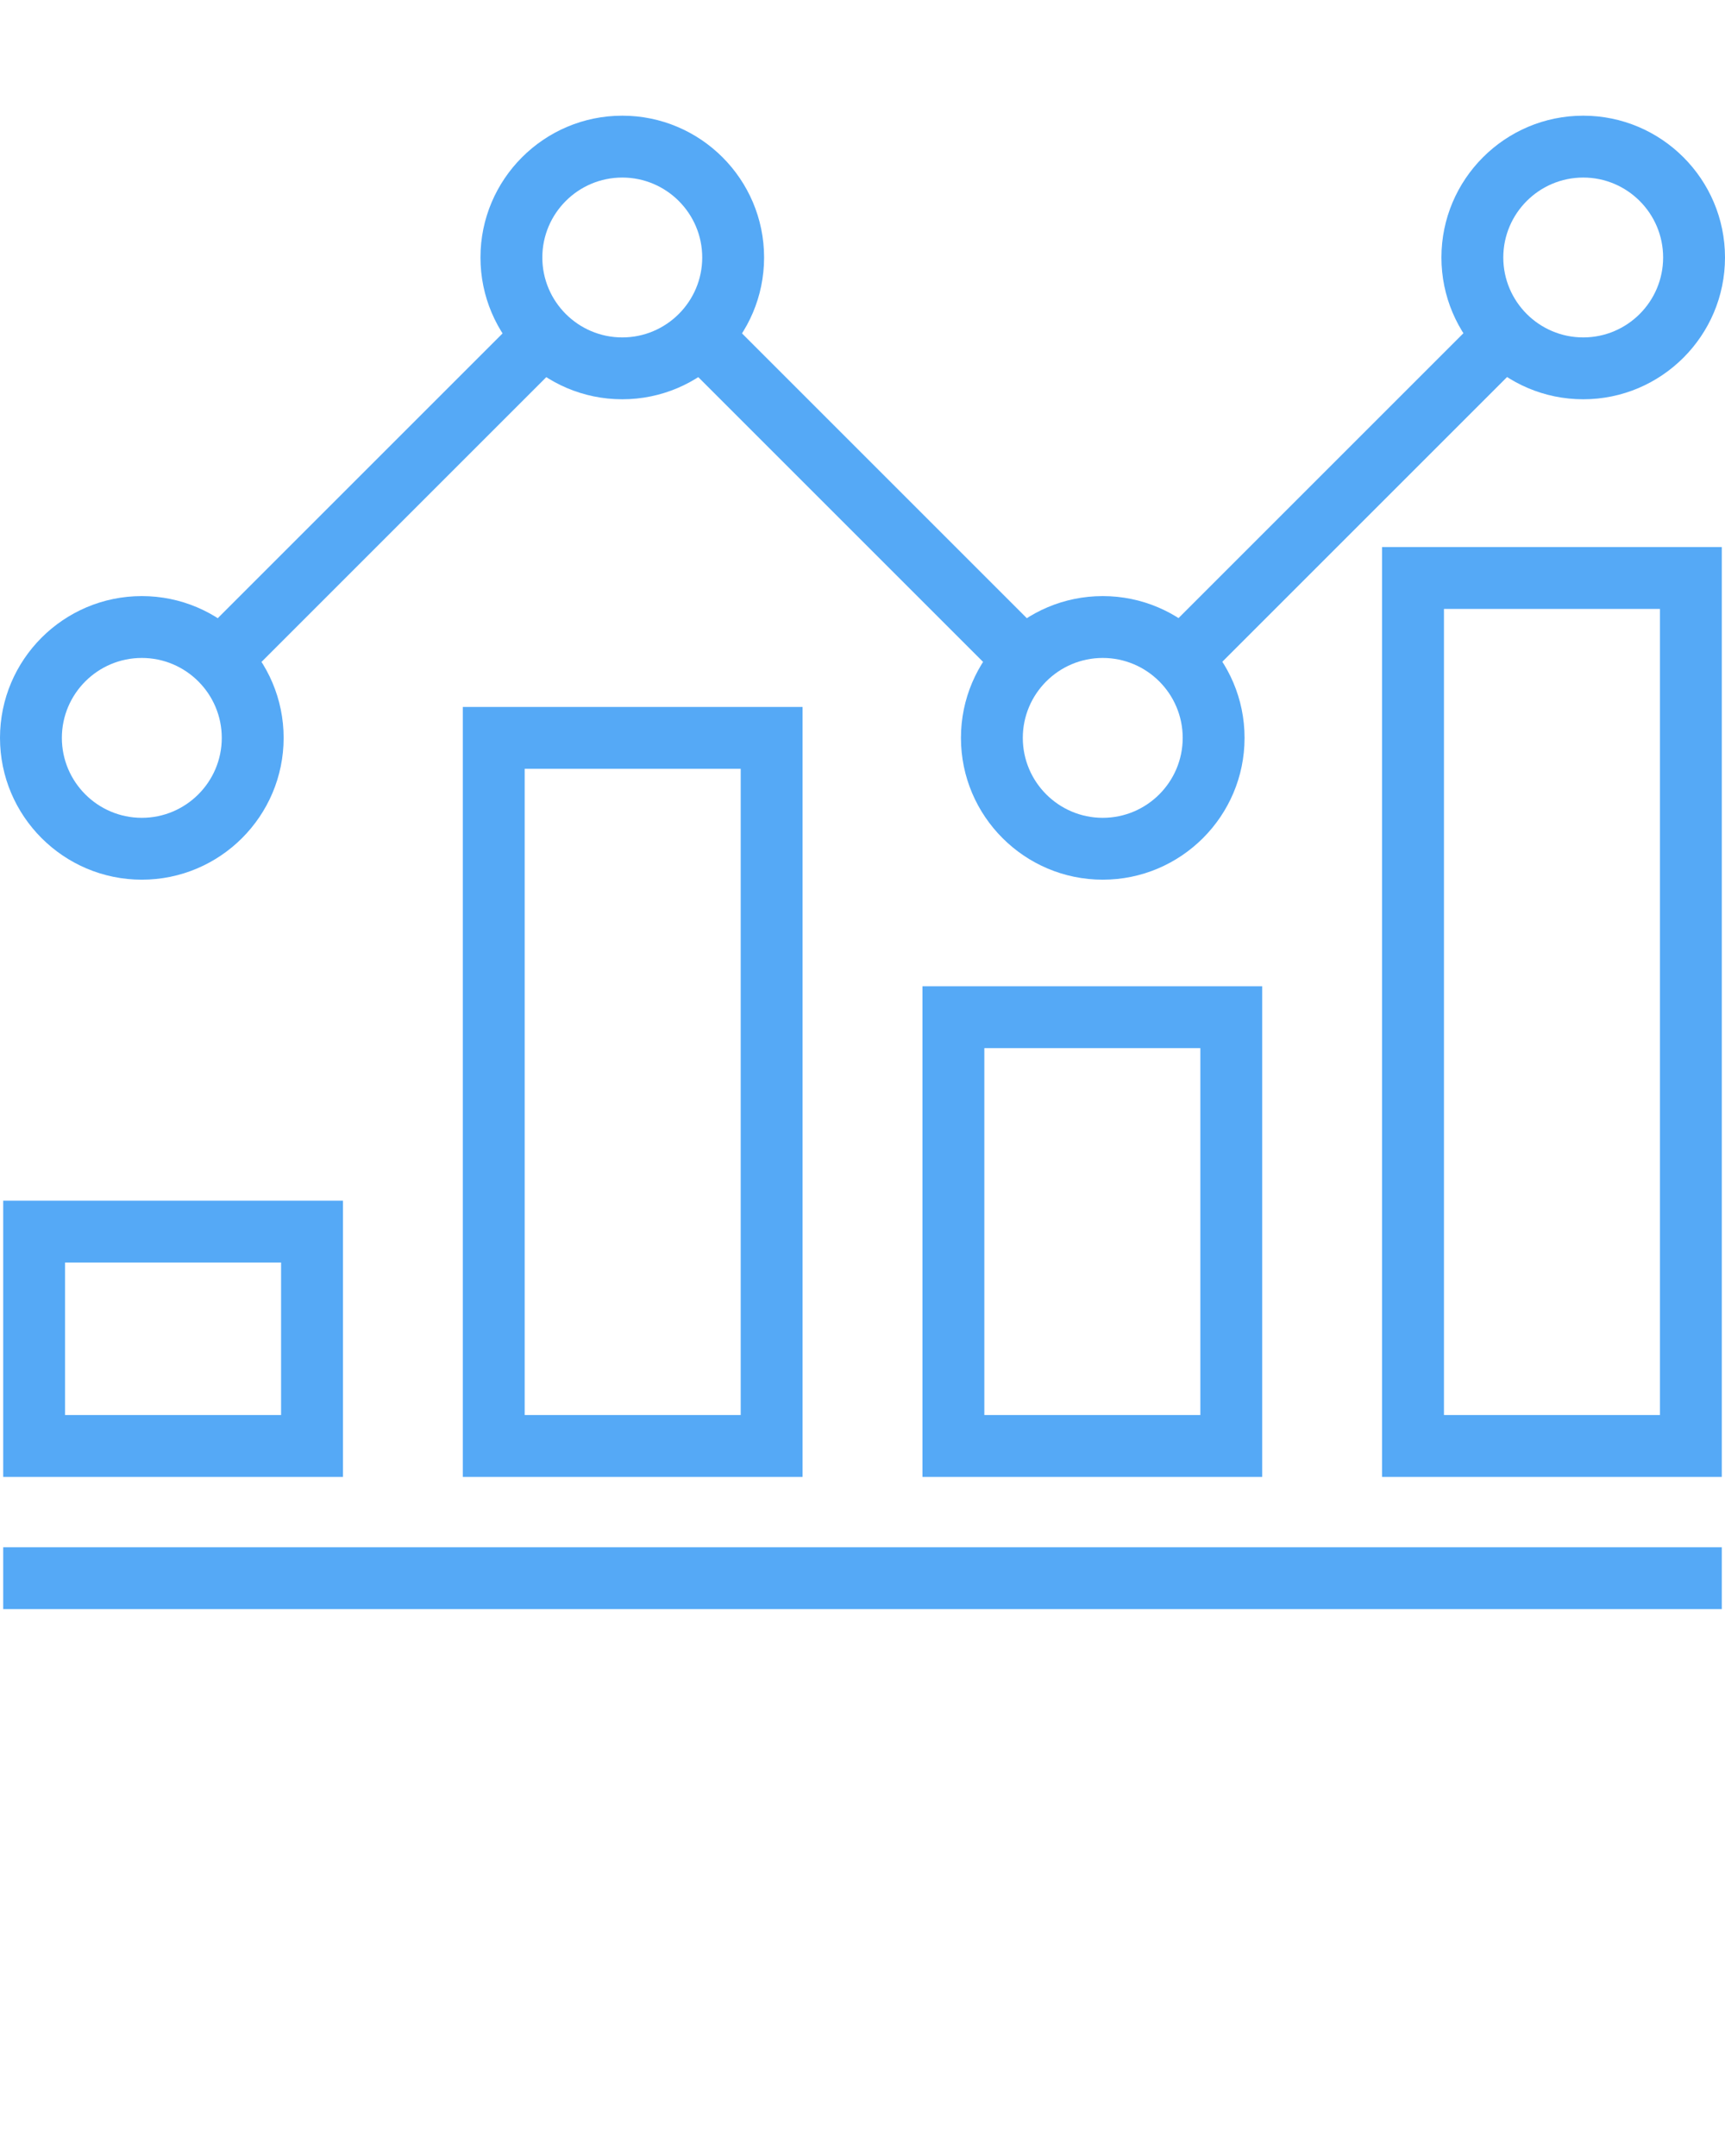 <svg xmlns="http://www.w3.org/2000/svg" xmlns:xlink="http://www.w3.org/1999/xlink" version="1.1" x="0px" y="0px" viewBox="0 0 200 250" enable-background="new 0 0 200 200" xml:space="preserve"><g><rect x="0.37" y="179.412" fill="#55a9f6" width="199.259" height="7.174"/><g><path fill="#55a9f6" d="M93.053,171.255H53.659v-89.28h39.394V171.255z M60.833,164.082H85.88V89.148H60.833V164.082z"/><path fill="#55a9f6" d="M146.343,171.255h-39.391v-56.892h39.391V171.255z M114.126,164.082h25.044v-42.545h-25.044V164.082z"/><path fill="#55a9f6" d="M199.629,171.255h-39.388V63.435h39.388V171.255z M167.415,164.082h25.041V70.608h-25.041V164.082z"/><path fill="#55a9f6" d="M39.764,171.255H0.37v-32.03h39.394V171.255z M7.543,164.082h25.047v-17.685H7.543V164.082z"/></g><g><rect x="73.468" y="54.124" transform="matrix(0.707 0.707 -0.707 0.707 70.092 -53.809)" fill="#55a9f6" width="53.072" height="7.173"/><rect x="152.122" y="31.175" transform="matrix(0.707 0.707 -0.707 0.707 86.406 -93.196)" fill="#55a9f6" width="7.173" height="53.07"/><rect x="40.698" y="31.169" transform="matrix(0.707 0.707 -0.707 0.707 53.788 -14.406)" fill="#55a9f6" width="7.173" height="53.11"/><path fill="#55a9f6" d="M16.443,102.004C7.375,102.004,0,94.628,0,85.562S7.375,69.12,16.443,69.12    c9.066,0,16.442,7.375,16.442,16.442S25.509,102.004,16.443,102.004z M16.443,76.293c-5.111,0-9.271,4.158-9.271,9.269    s4.16,9.269,9.271,9.269c5.11,0,9.269-4.158,9.269-9.269S21.554,76.293,16.443,76.293z"/><path fill="#55a9f6" d="M72.148,46.298c-9.066,0-16.442-7.375-16.442-16.442s7.375-16.442,16.442-16.442S88.59,20.79,88.59,29.856    S81.215,46.298,72.148,46.298z M72.148,20.588c-5.111,0-9.269,4.158-9.269,9.269s4.158,9.269,9.269,9.269    c5.11,0,9.269-4.158,9.269-9.269S77.259,20.588,72.148,20.588z"/><path fill="#55a9f6" d="M127.855,102.004c-9.065,0-16.441-7.376-16.441-16.442s7.376-16.442,16.441-16.442    c9.066,0,16.442,7.375,16.442,16.442S136.922,102.004,127.855,102.004z M127.855,76.293c-5.108,0-9.269,4.158-9.269,9.269    s4.16,9.269,9.269,9.269c5.112,0,9.269-4.158,9.269-9.269S132.968,76.293,127.855,76.293z"/><path fill="#55a9f6" d="M183.564,46.298c-9.066,0-16.442-7.375-16.442-16.442s7.376-16.442,16.442-16.442    c9.063,0,16.436,7.375,16.436,16.442S192.627,46.298,183.564,46.298z M183.564,20.588c-5.109,0-9.269,4.158-9.269,9.269    s4.159,9.269,9.269,9.269c5.108,0,9.262-4.158,9.262-9.269S188.673,20.588,183.564,20.588z"/></g></g></svg>
